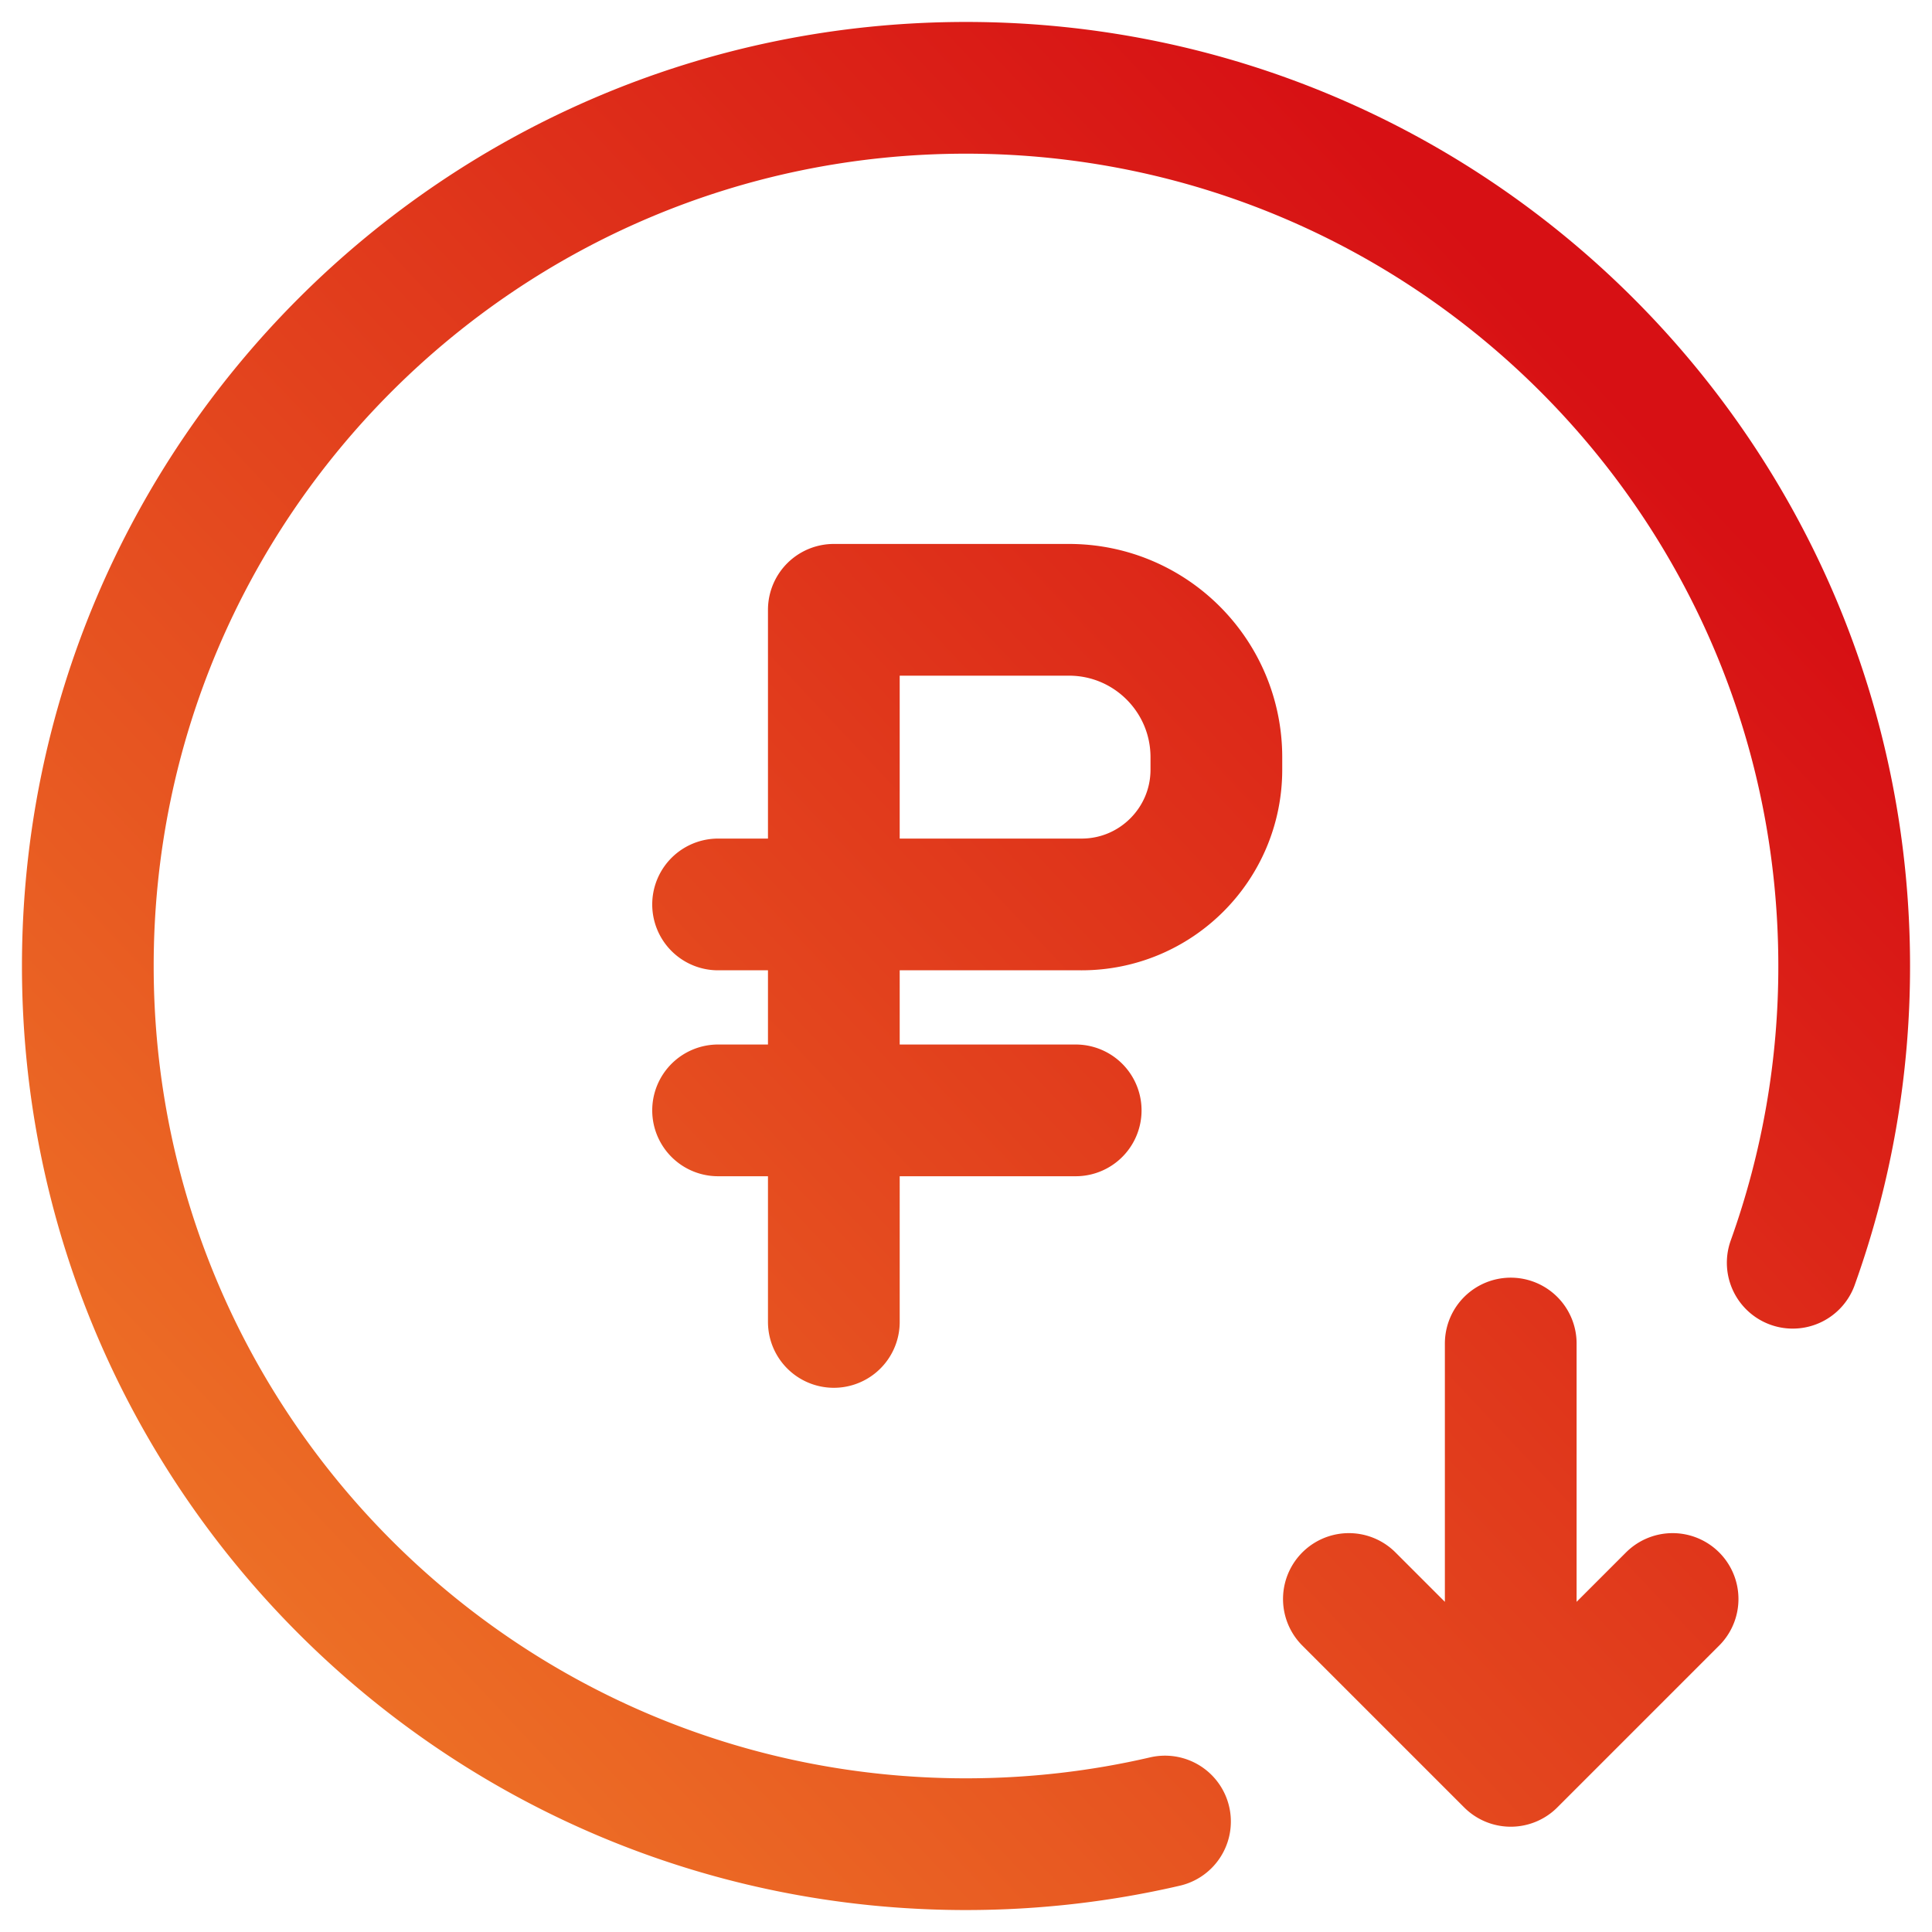 <svg width="22" height="22" viewBox="0 0 22 22" xmlns="http://www.w3.org/2000/svg"><title>3CFDA4EF-BAEB-4D76-8B10-763F64DCAA76</title><defs><linearGradient x1="84.35%" y1="14.217%" x2="7.731%" y2="86.468%" id="a"><stop stop-color="#D71014" offset="0%"/><stop stop-color="#ED7026" offset="100%"/></linearGradient></defs><path d="M12.266 22.742c-.728.169-1.487.258-2.266.258-5.523 0-10-4.477-10-10S4.477 3 10 3s10 4.477 10 10a9.981 9.981 0 0 1-.586 3.379m-8.165-1.735H7.177h4.072zm0-2.345H7.177h4.072zm.067 0H8.495V8.944h2.677c.927 0 1.679.751 1.679 1.679v.141c0 .847-.687 1.535-1.535 1.535zm-2.821 4.754V8.944v8.109zm9.551 3.155l-1.843 1.843-1.843-1.843m1.843 1.203v-4.112 4.112z" transform="translate(1 -2)" stroke="url(#a)" stroke-width="1.5" fill="none" stroke-linecap="round" stroke-linejoin="round"/></svg>